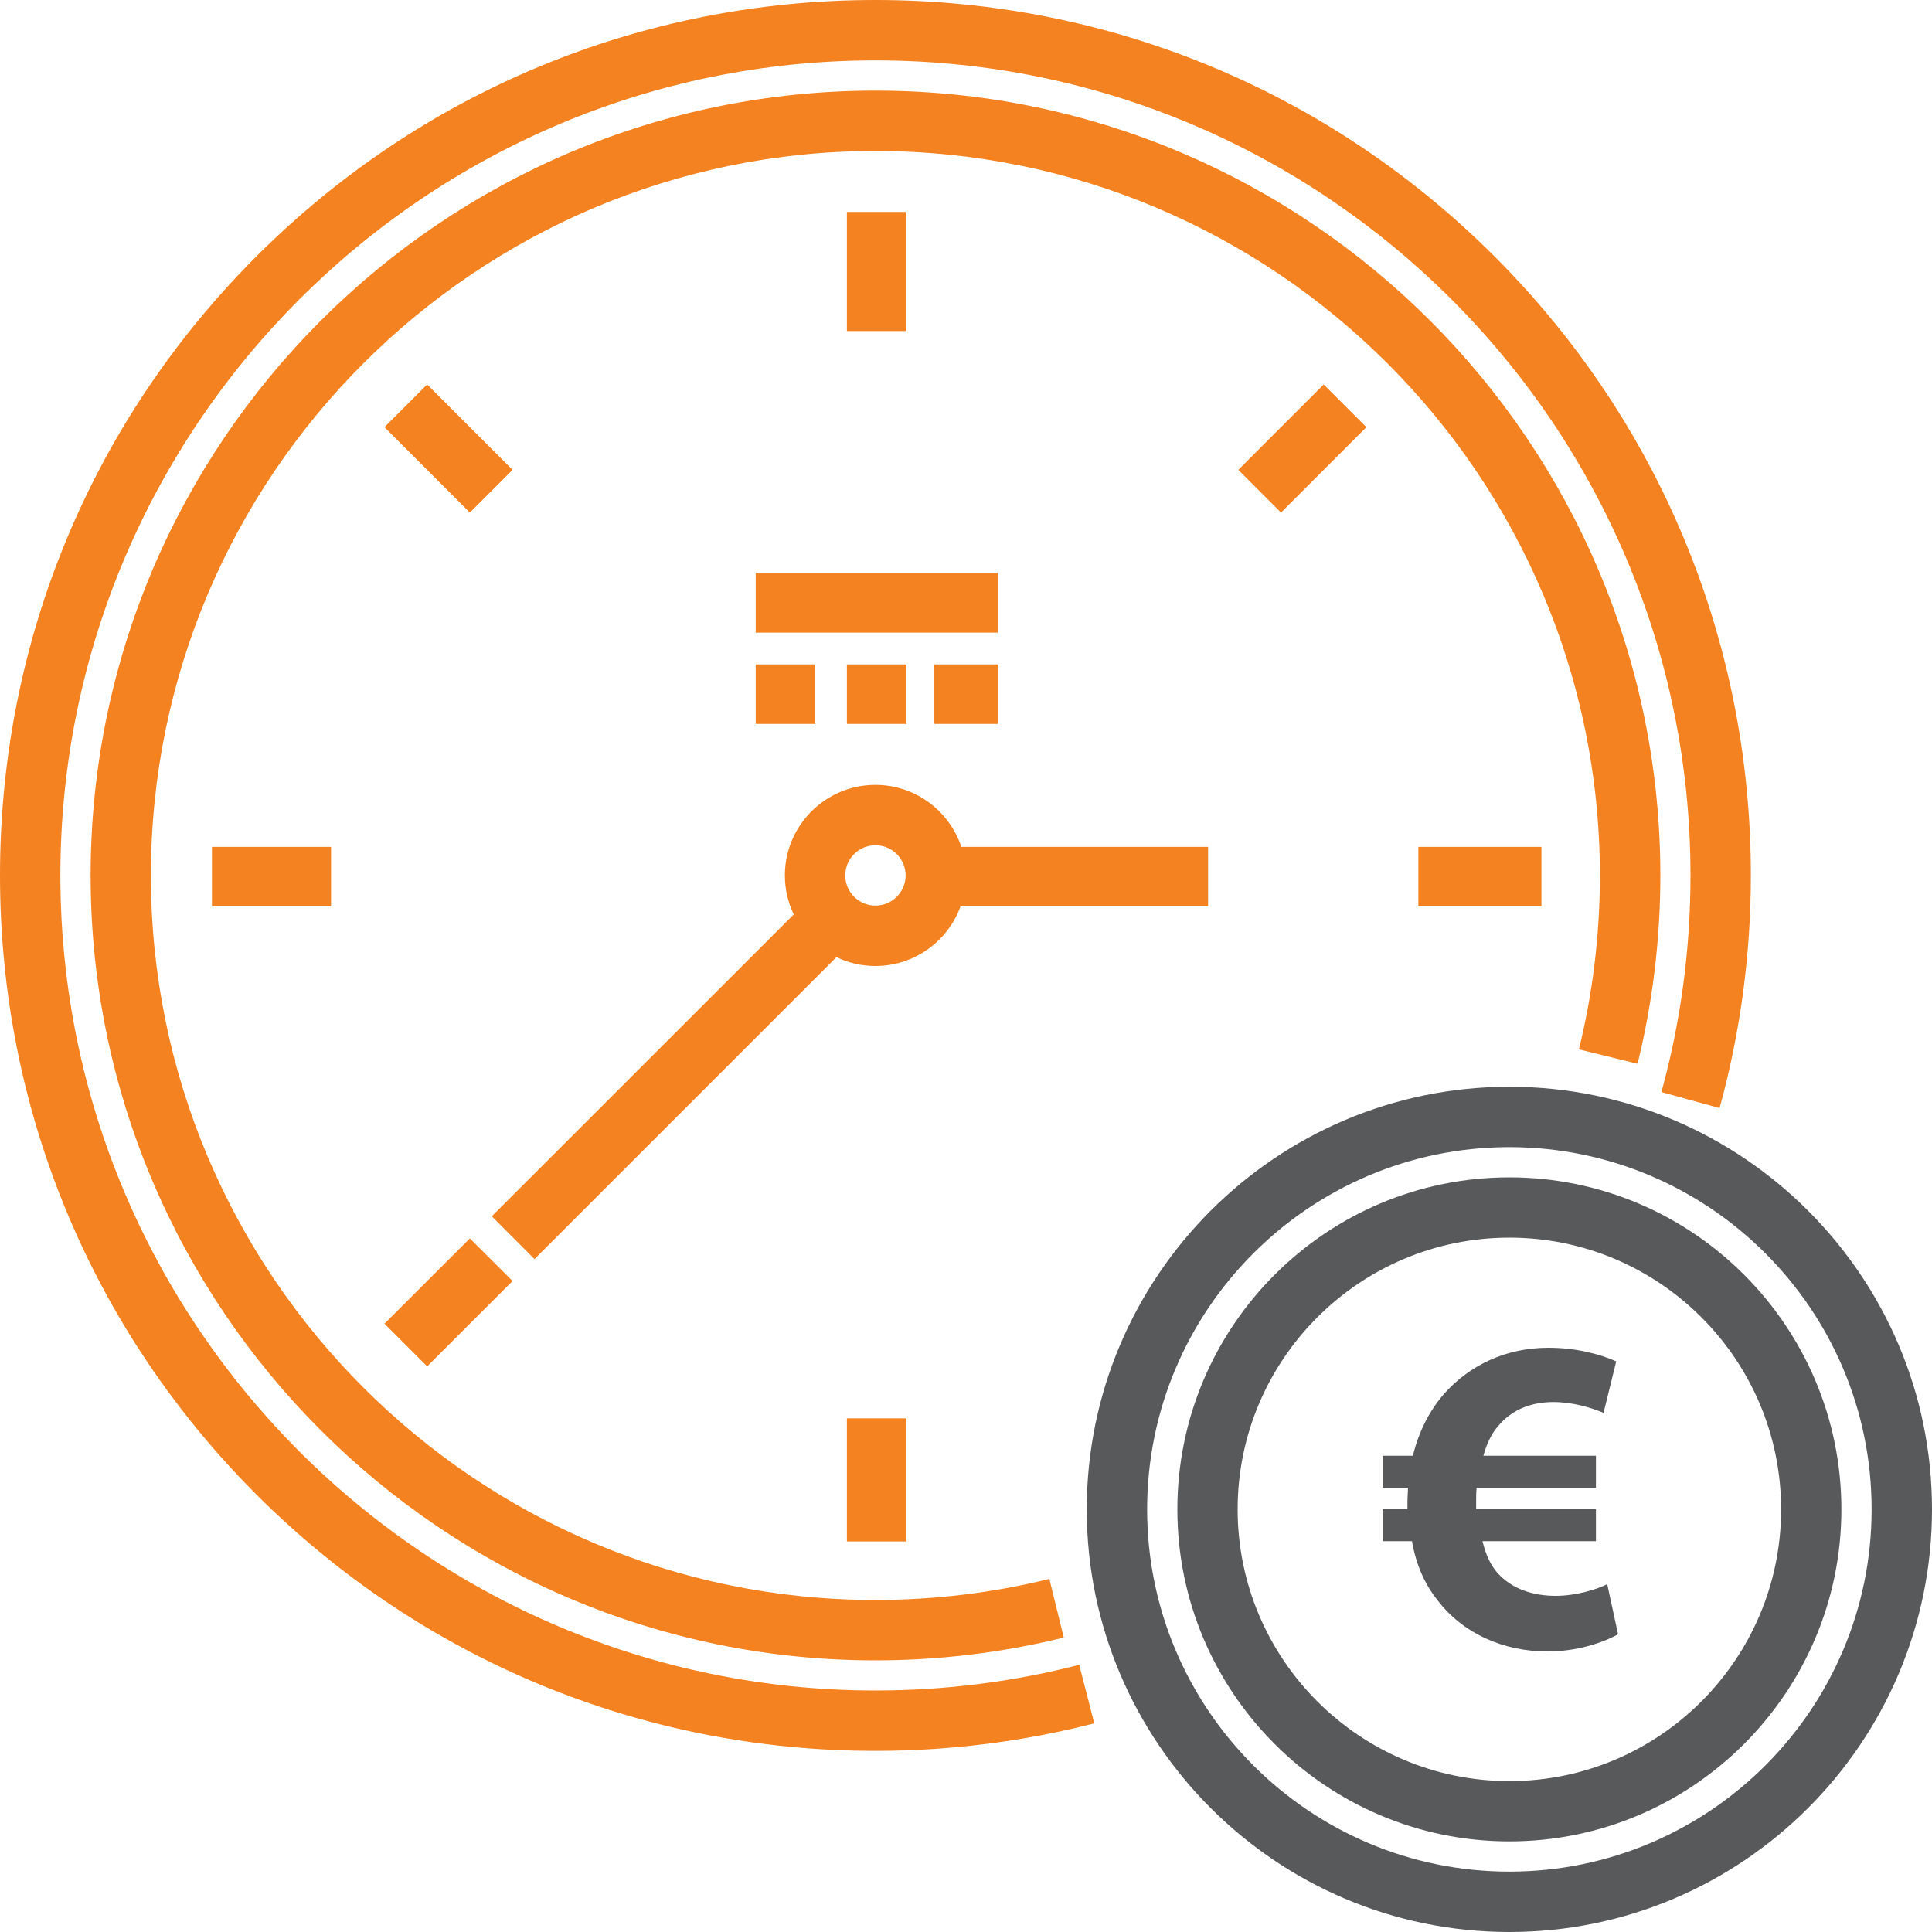<svg width="20" height="20" viewBox="0 0 20 20" fill="none" xmlns="http://www.w3.org/2000/svg">
<g clip-path="url(#clip0_35_34)">
<path d="M15.471 2.654C13.759 0.943 11.483 0 9.062 0C6.642 0 4.366 0.943 2.654 2.654C0.943 4.366 0 6.642 0 9.062C0 11.483 0.943 13.759 2.654 15.471C4.366 17.182 6.642 18.125 9.062 18.125C9.83 18.125 10.592 18.029 11.328 17.84L11.172 17.234C10.487 17.411 9.777 17.5 9.062 17.5C4.41 17.5 0.625 13.715 0.625 9.062C0.625 4.41 4.41 0.625 9.062 0.625C13.715 0.625 17.5 4.41 17.5 9.062C17.5 9.824 17.399 10.579 17.199 11.305L17.801 11.471C18.016 10.69 18.125 9.88 18.125 9.062C18.125 6.642 17.182 4.366 15.471 2.654Z" fill="#F58220"/>
<path d="M9.062 0.938C4.582 0.938 0.938 4.582 0.938 9.063C0.938 13.543 4.582 17.188 9.062 17.188C9.722 17.188 10.378 17.108 11.012 16.952L10.863 16.345C10.277 16.489 9.671 16.563 9.062 16.563C4.927 16.563 1.562 13.198 1.562 9.063C1.562 4.927 4.927 1.563 9.062 1.563C13.198 1.563 16.562 4.927 16.562 9.063C16.562 9.672 16.489 10.277 16.345 10.863L16.952 11.012C17.108 10.378 17.188 9.722 17.188 9.063C17.188 4.582 13.543 0.938 9.062 0.938Z" fill="#F58220"/>
<path d="M15.625 11.25C13.213 11.25 11.25 13.213 11.25 15.625C11.25 18.037 13.213 20 15.625 20C18.037 20 20 18.037 20 15.625C20 13.213 18.037 11.25 15.625 11.25ZM15.625 19.375C13.557 19.375 11.875 17.693 11.875 15.625C11.875 13.557 13.557 11.875 15.625 11.875C17.693 11.875 19.375 13.557 19.375 15.625C19.375 17.693 17.693 19.375 15.625 19.375Z" fill="#58595B"/>
<path d="M15.625 12.188C13.729 12.188 12.188 13.729 12.188 15.625C12.188 17.52 13.729 19.062 15.625 19.062C17.52 19.062 19.062 17.52 19.062 15.625C19.062 13.729 17.52 12.188 15.625 12.188ZM15.625 18.438C14.074 18.438 12.812 17.176 12.812 15.625C12.812 14.074 14.074 12.812 15.625 12.812C17.176 12.812 18.438 14.074 18.438 15.625C18.438 17.176 17.176 18.438 15.625 18.438Z" fill="#58595B"/>
<path d="M9.384 2.194H8.767V3.427H9.384V2.194Z" fill="#F58220"/>
<path d="M4.422 3.98L3.98 4.422L4.864 5.306L5.306 4.864L4.422 3.98Z" fill="#F58220"/>
<path d="M3.427 8.767H2.194V9.384H3.427V8.767Z" fill="#F58220"/>
<path d="M4.864 12.82L3.98 13.703L4.422 14.145L5.306 13.261L4.864 12.82Z" fill="#F58220"/>
<path d="M9.384 14.683H8.767V15.957H9.384V14.683Z" fill="#F58220"/>
<path d="M15.957 8.767H14.683V9.384H15.957V8.767Z" fill="#F58220"/>
<path d="M13.703 3.98L12.819 4.864L13.261 5.306L14.145 4.422L13.703 3.98Z" fill="#F58220"/>
<path d="M9.952 8.768C9.828 8.395 9.476 8.125 9.062 8.125C8.545 8.125 8.125 8.546 8.125 9.062C8.125 9.207 8.158 9.344 8.217 9.466L5.091 12.591L5.533 13.034L8.659 9.908C8.781 9.967 8.918 10 9.062 10C9.467 10 9.812 9.743 9.943 9.384H12.506V8.767H9.952V8.768ZM9.062 9.375C8.89 9.375 8.75 9.235 8.75 9.062C8.75 8.89 8.89 8.75 9.062 8.75C9.235 8.75 9.375 8.89 9.375 9.062C9.375 9.235 9.235 9.375 9.062 9.375Z" fill="#F58220"/>
<path d="M10.329 5.933H7.823V6.549H10.329V5.933Z" fill="#F58220"/>
<path d="M8.439 6.878H7.823V7.494H8.439V6.878Z" fill="#F58220"/>
<path d="M9.384 6.878H8.767V7.494H9.384V6.878Z" fill="#F58220"/>
<path d="M10.329 6.878H9.671V7.494H10.329V6.878Z" fill="#F58220"/>
<path d="M16.638 16.399C16.539 16.45 16.32 16.52 16.104 16.52C15.87 16.52 15.651 16.45 15.501 16.282C15.431 16.202 15.38 16.095 15.347 15.954H16.521V15.622H15.281C15.281 15.594 15.281 15.575 15.281 15.547C15.281 15.501 15.281 15.449 15.286 15.402H16.521V15.07H15.356C15.389 14.948 15.44 14.841 15.506 14.766C15.651 14.588 15.856 14.514 16.081 14.514C16.287 14.514 16.479 14.575 16.6 14.626L16.731 14.093C16.563 14.018 16.315 13.952 16.03 13.952C15.59 13.952 15.216 14.13 14.949 14.429C14.799 14.602 14.687 14.818 14.626 15.07H14.312V15.402H14.575C14.575 15.449 14.57 15.496 14.57 15.543C14.57 15.57 14.57 15.599 14.57 15.622H14.312V15.954H14.617C14.659 16.202 14.752 16.403 14.879 16.562C15.141 16.909 15.562 17.096 16.02 17.096C16.32 17.096 16.591 17.007 16.75 16.918L16.638 16.399Z" fill="#58595B"/>
</g>
<defs>
<clipPath id="clip0_35_34">
<rect width="20" height="20" fill="white"/>
</clipPath>
</defs>
</svg>

